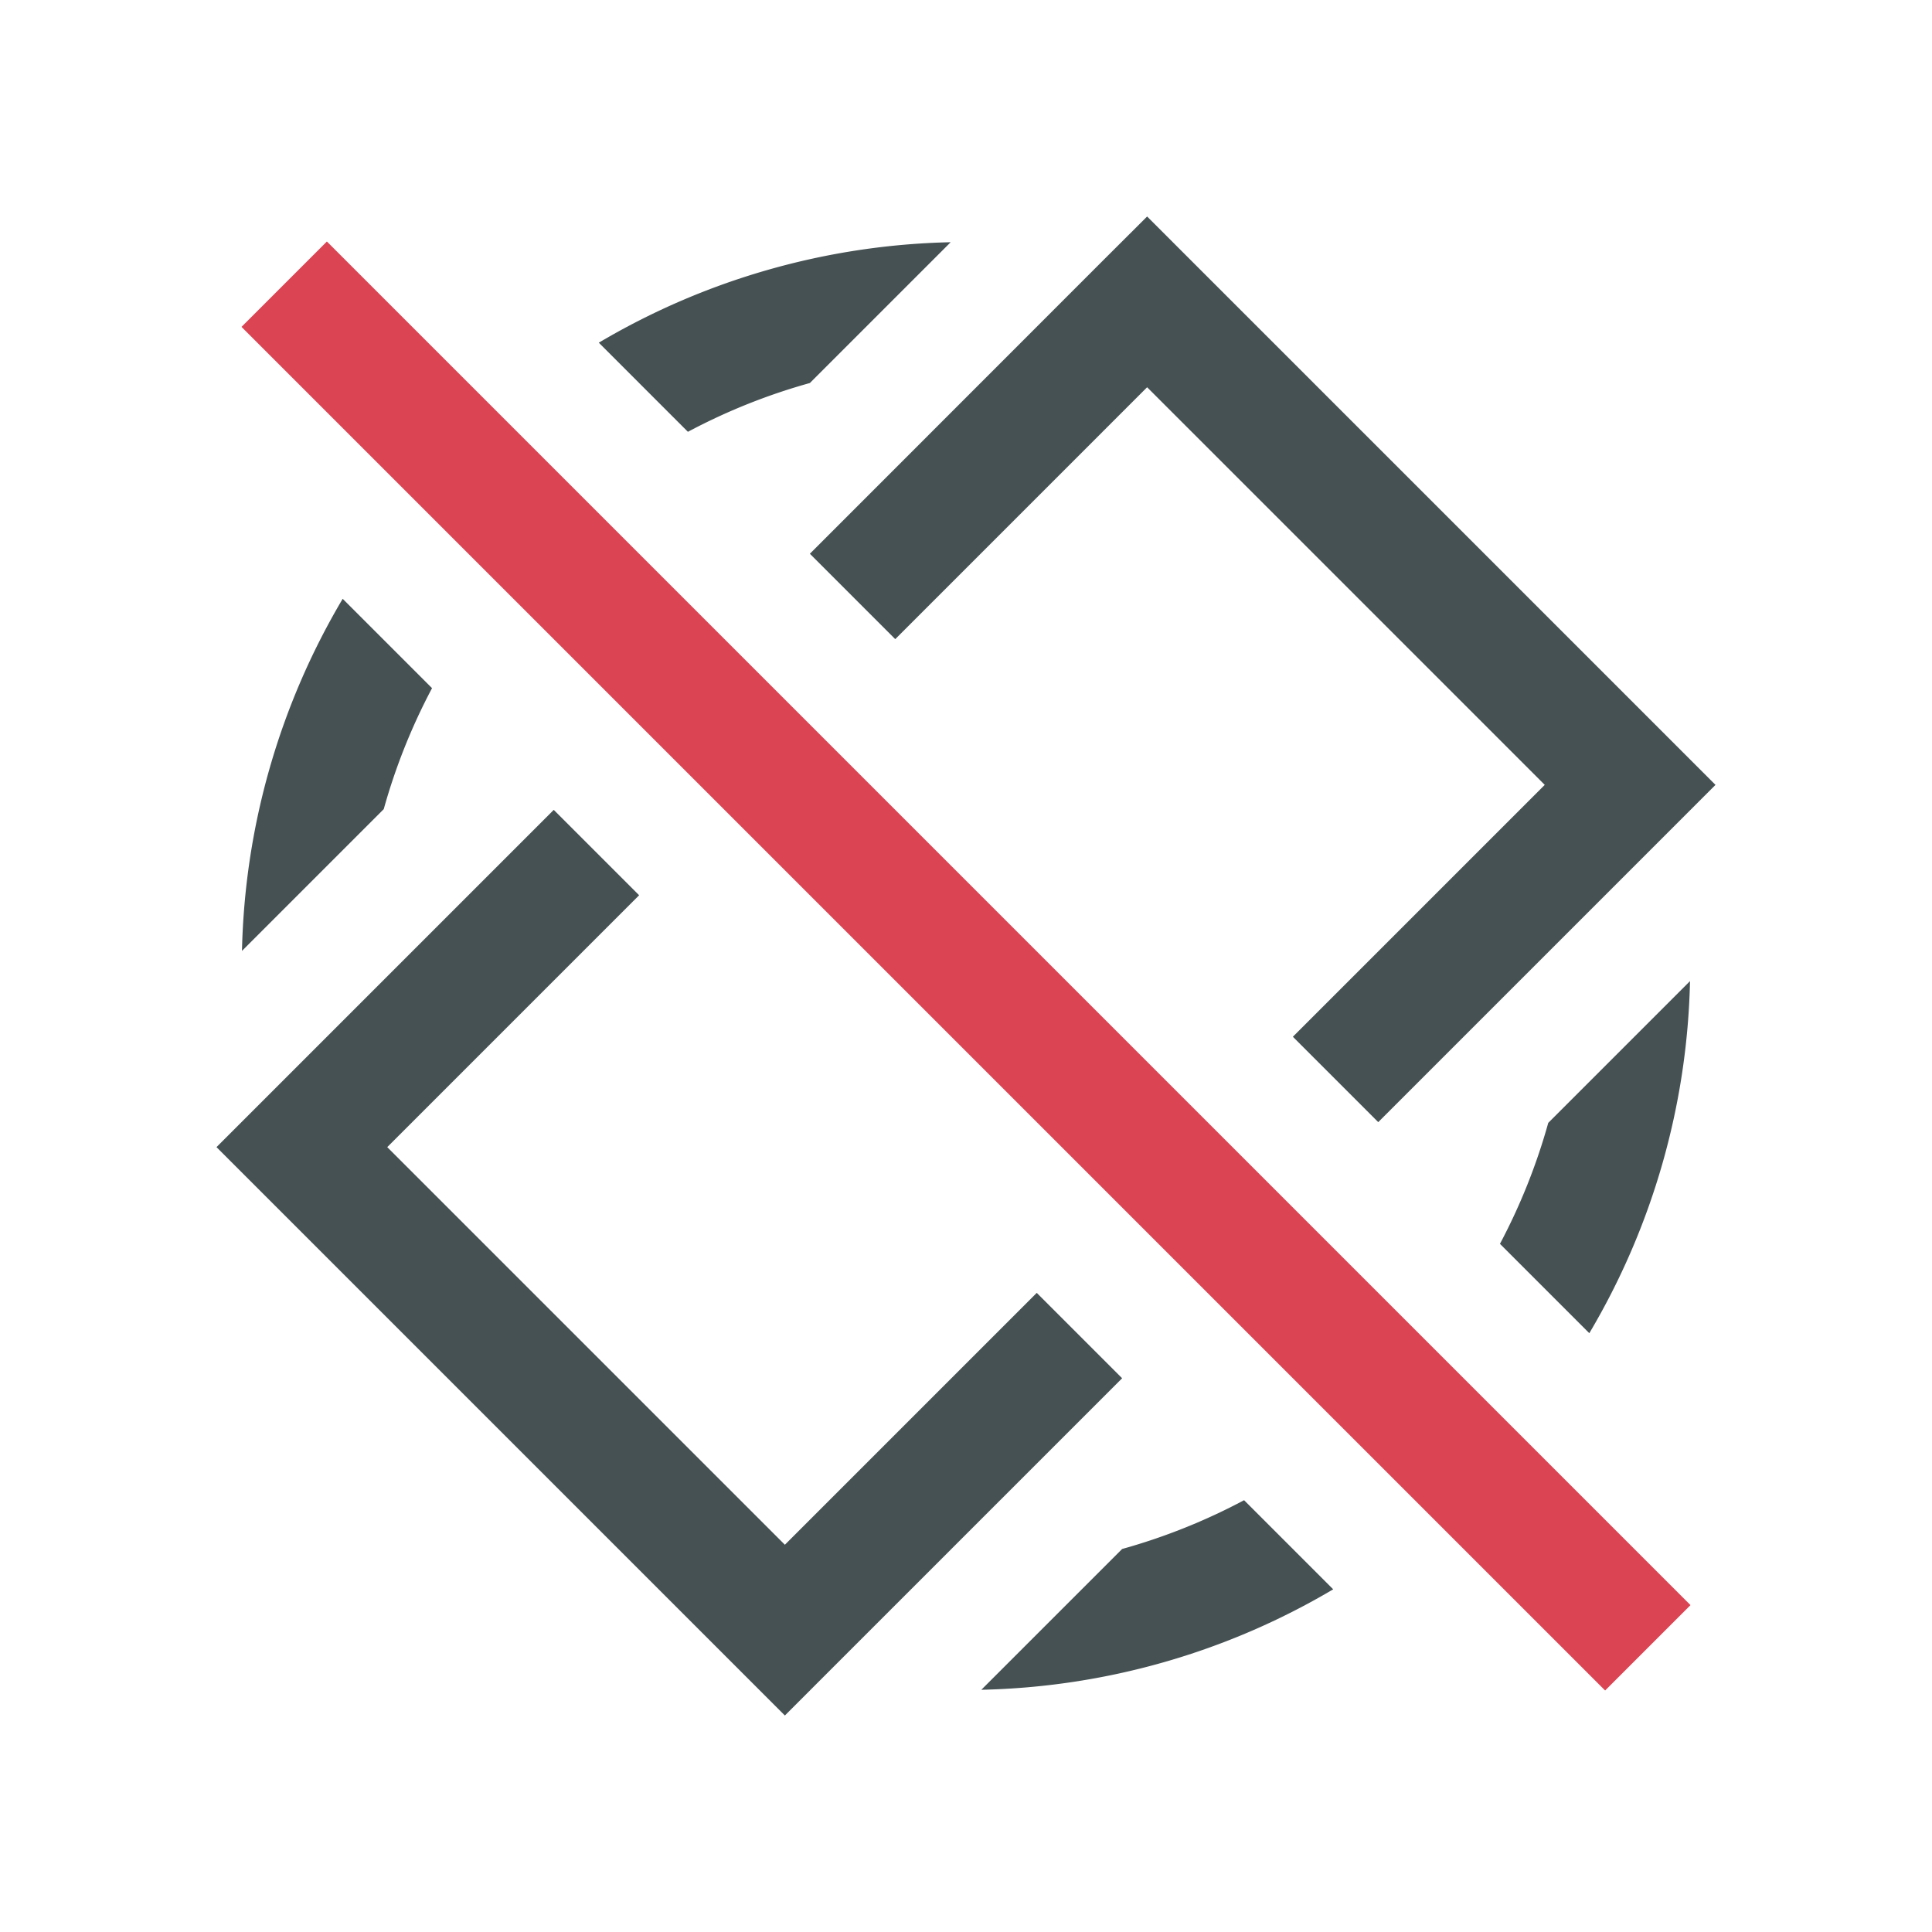 <svg xmlns="http://www.w3.org/2000/svg" width="16" height="16"><path fill="currentColor" d="m9.5 1.793-.354.353-2.439 2.44.707.707L9.5 3.207 12.793 6.5l-2.086 2.086.707.707L14.207 6.5zm-1.627.213a5.97 5.97 0 0 0-2.914.832l.738.738a5 5 0 0 1 1.01-.404zM2.838 4.959a5.97 5.97 0 0 0-.834 2.916l1.174-1.174a5 5 0 0 1 .4-1.002zm1.748 1.748L1.793 9.5 6.5 14.207l2.793-2.793-.707-.707L6.5 12.793 3.207 9.5l2.086-2.086zm9.41 1.418-1.174 1.174a5 5 0 0 1-.4 1.002l.74.74a5.97 5.97 0 0 0 .834-2.916m-3.693 4.299a5 5 0 0 1-1.01.404l-1.166 1.166a5.97 5.97 0 0 0 2.914-.832z" style="color:#465153"/><path fill="currentColor" d="M2.707 2 2 2.707 13.293 14l.707-.707z" style="color:#da4453"/></svg>